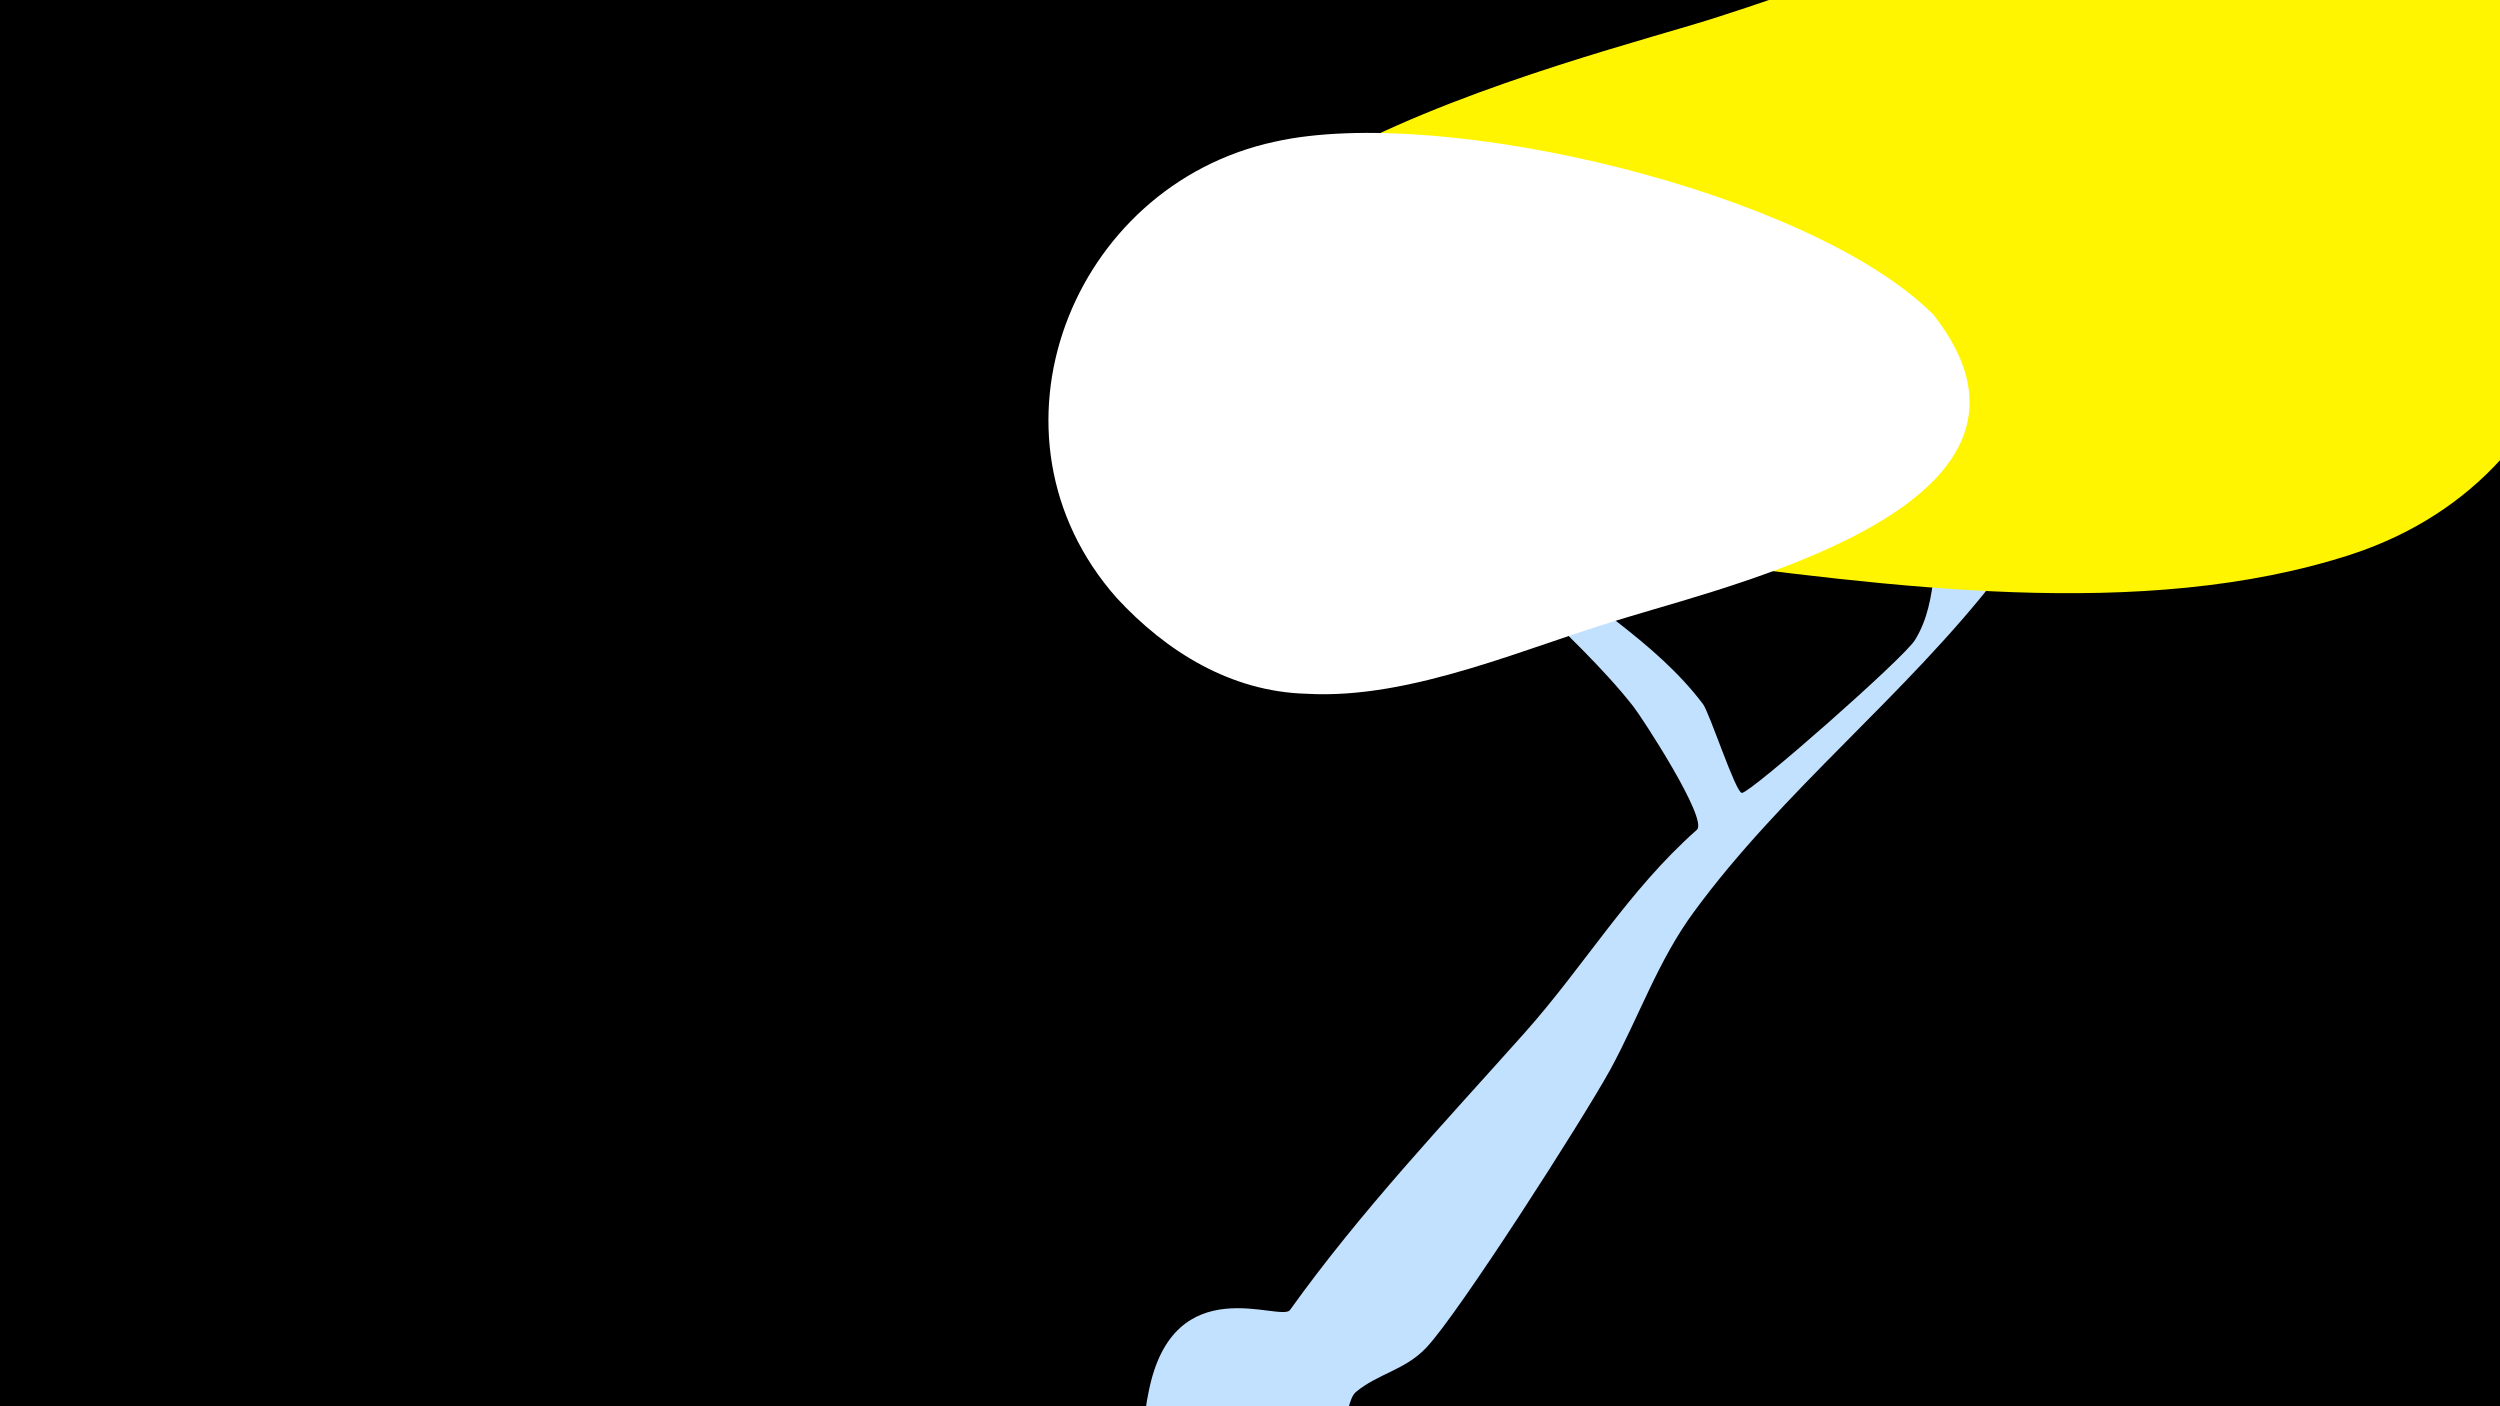 <svg width="1200" height="675" viewBox="-500 -500 1200 675" xmlns="http://www.w3.org/2000/svg"><path d="M-500-500h1200v675h-1200z" fill="#000"/><path d="M51.4 167.8c11.9-59.6 63.4-32.9 67.8-39 34-47.5 73.8-89.5 112.5-132.9 29-32.5 49.7-68.3 82.8-97.6 5.6-5-26.6-54.3-30.5-59.2-14.9-19-32.8-35-49.3-52.4-21.8-22.9-37.9-50-54.6-76.7-3.1-5-10.7-20.1-5.9-16.6 20.7 14.9 38.3 51 58.7 70.1 27.3 25.6 61.5 44 84.5 74.4 3.2 4.2 15.7 42.7 18.7 42.7 4.1 0.1 77.7-64.6 83.1-73.4 12.1-19.6 7.5-44.3 14.7-65.7 11.2-33.6 41.7-60.4 64.8-86 11.4-12.6 24.5-29.1 41.3-14.7 24.2 20.8-29.7 57-49.5 82-13.3 16.8-18.6 37-31.6 53.8-44.1 57-103.3 103-145.9 161.2-17.2 23.4-26.3 50.3-40 75.5-12.9 23.5-72.9 117.3-88.4 133.6-10.2 10.8-23.2 12.4-33.8 21.3-6.2 5.2-4.3 33.4-21.5 46.2-30.1 22.3-86.9-1.1-78.6-43z"  fill="#c2e1ff" /><path d="M701-502c-32-32-67-56-114-59-68-3-196 48-262 69-61 20-340 84-234 202 39 44 158 52 211 58 103 13 226 31 327-2 118-39 145-176 72-268z"  fill="#fff500" /><path d="M428-349c-59-59-236-101-316-83-98 21-145 141-76 219 24 26 55 45 91 46 51 3 107-23 155-37 56-17 216-56 146-145z"  fill="#fff" /></svg>